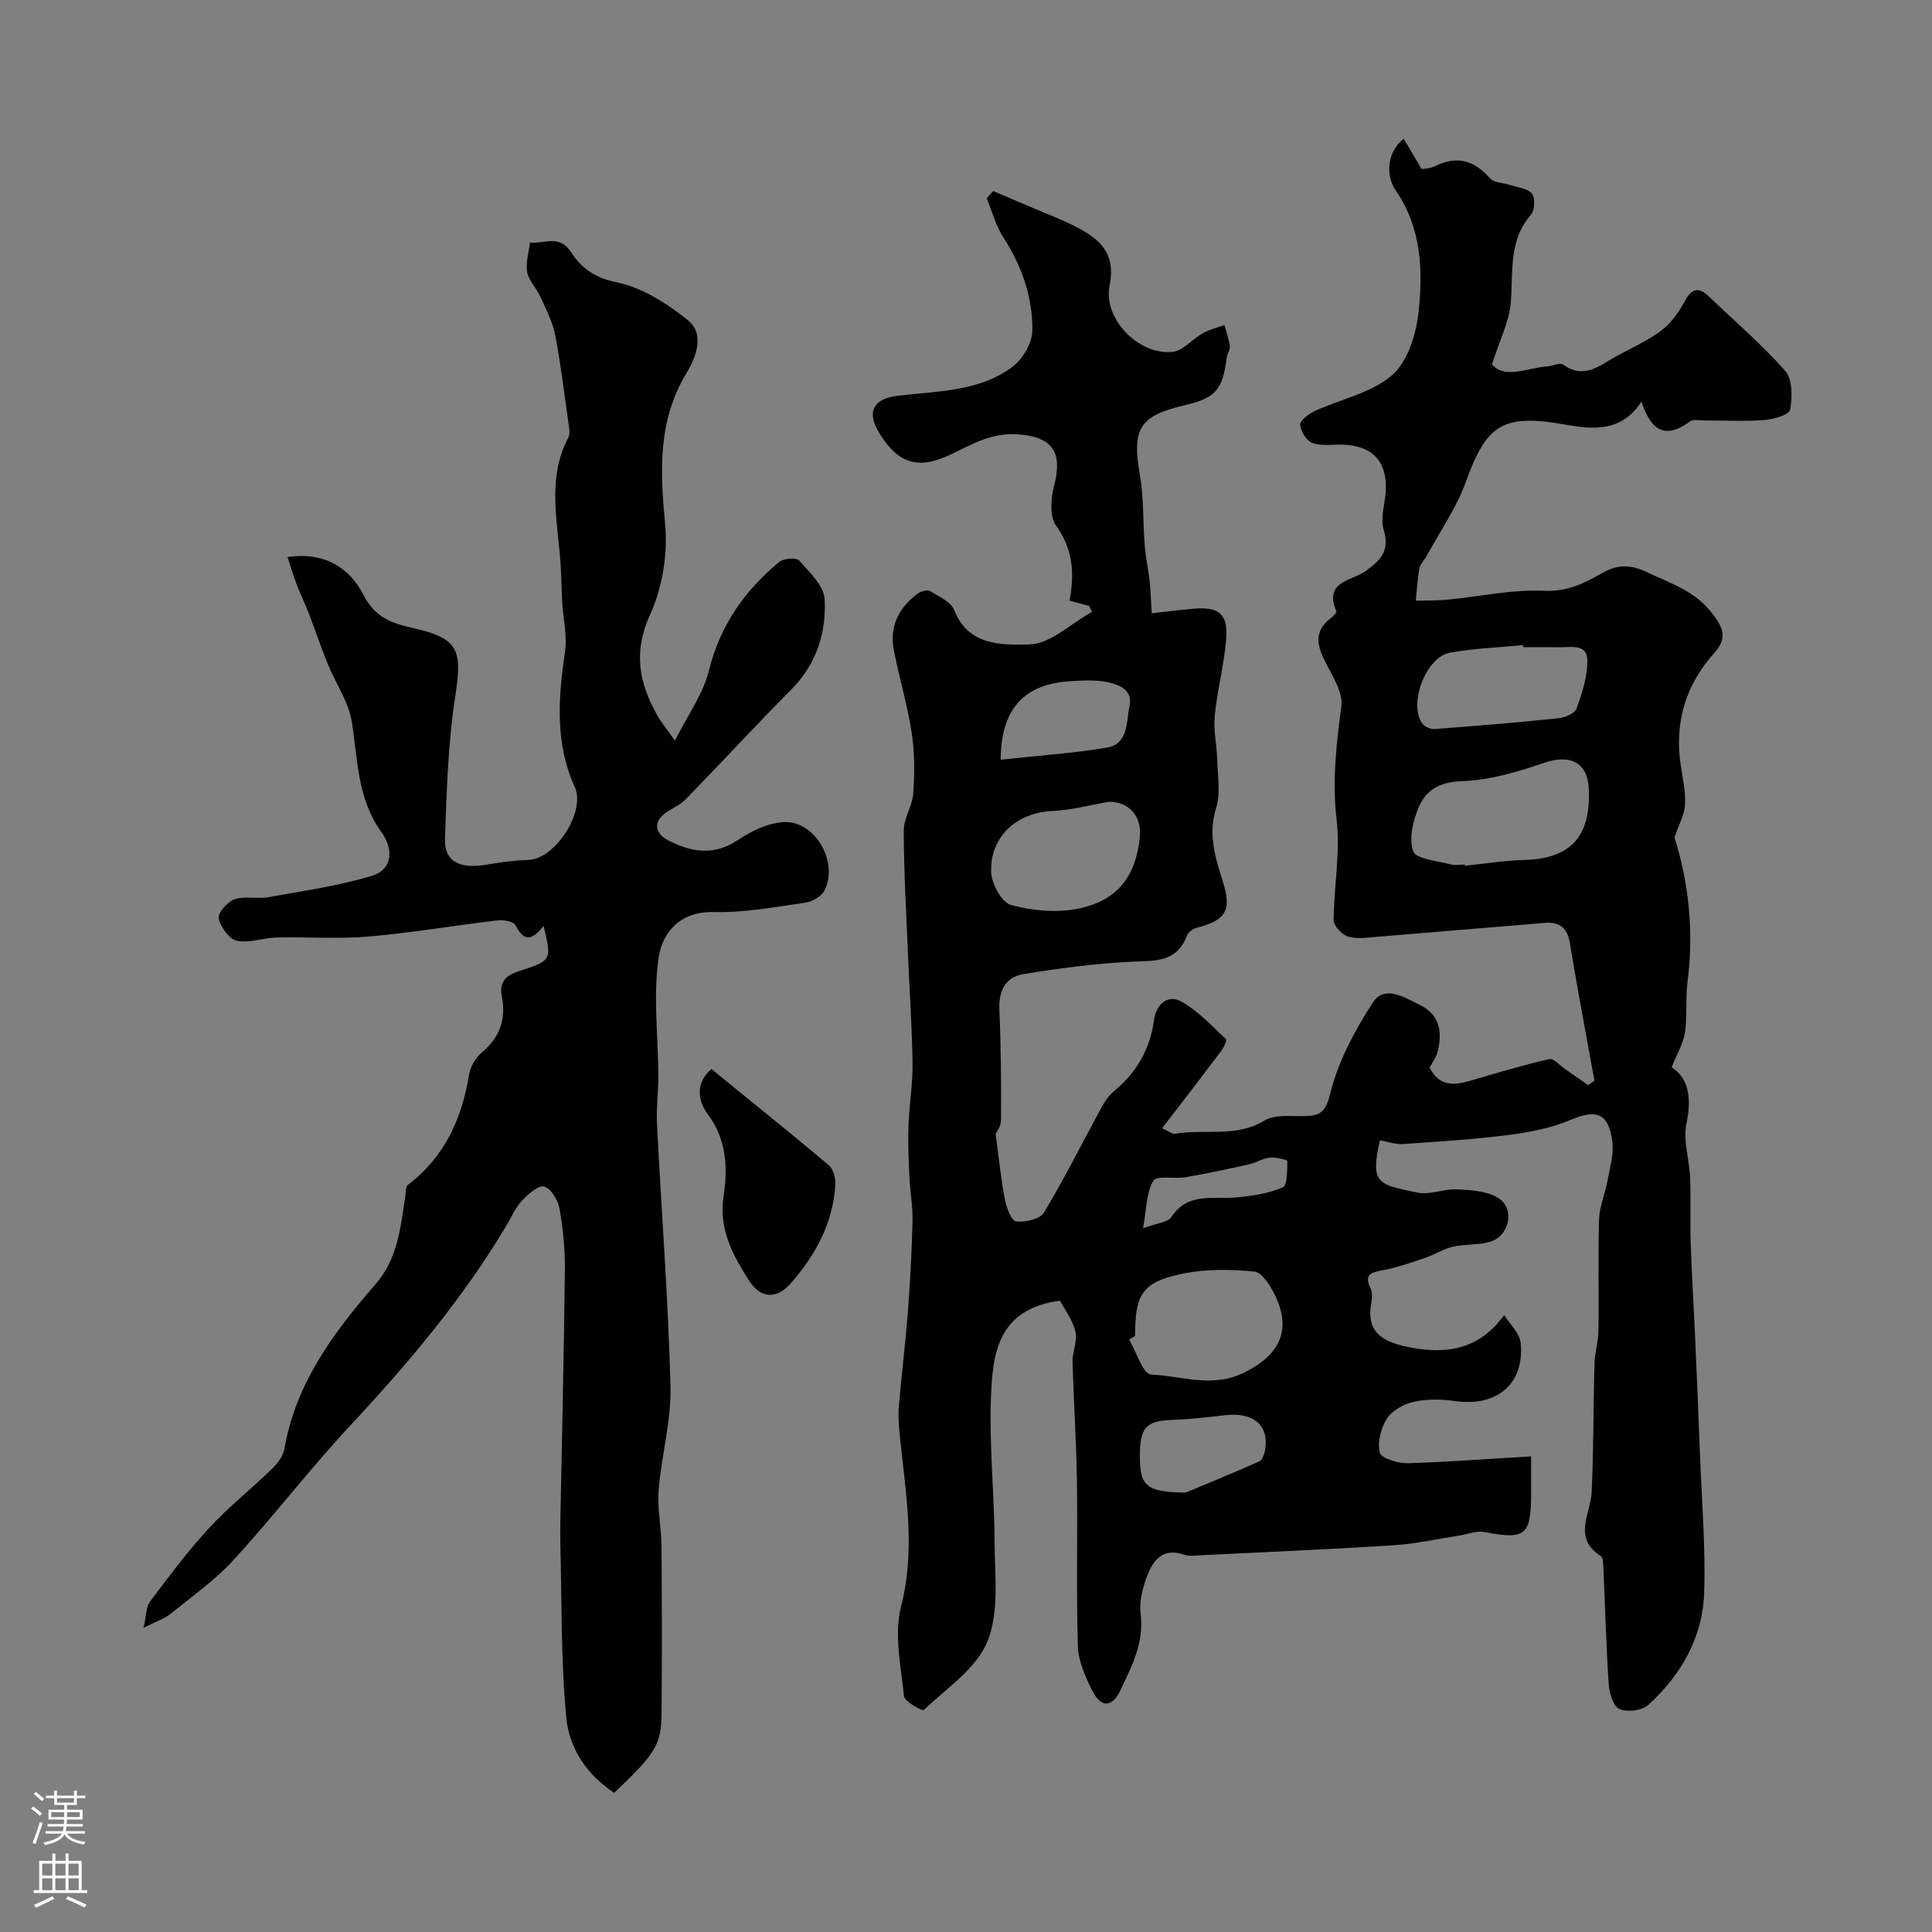 <svg enable-background="new 0 0 400 400" viewBox="0 0 400 400" xmlns="http://www.w3.org/2000/svg"><rect x="0" y="0" width="400" height="400" fill="#808080" stroke="none"/><g fill="#010000"><path d="m317 301.53c0 3.38.01 5.68 0 7.98-.04 8.44-1.24 9.3-9.68 7.68-1.64-.31-3.49.47-5.25.74-4.5.69-8.98 1.71-13.5 2-13.18.84-26.37 1.4-39.56 2.05-1.33.07-2.78.29-3.97-.12-4.16-1.44-6.22 1.05-7.44 4.18-.99 2.53-1.78 5.48-1.45 8.09.75 5.96-1.8 10.83-4.17 15.8-1.74 3.65-4.04 3.72-5.87.04-1.43-2.86-2.85-6.08-2.95-9.18-.35-11.52-.03-23.06-.2-34.58-.12-8.1-.68-16.19-.9-24.29-.05-2.08 1.07-4.33.59-6.24-.62-2.48-2.29-4.69-3.18-6.38-13.02 1.7-13.97 11.13-14.31 20.13-.37 9.91.72 19.86.76 29.79.03 6.93.99 14.52-1.47 20.6-2.27 5.63-8.47 9.71-13.2 14.22-.27.26-3.96-1.72-4.08-2.86-.65-6.2-2.1-12.83-.61-18.62 3.06-11.86.95-23.3-.22-34.91-.21-2.13-.42-4.31-.25-6.43.54-6.53 1.37-13.03 1.87-19.56.48-6.26.82-12.53.97-18.8.07-3.11-.51-6.22-.65-9.34-.16-3.48-.31-6.97-.19-10.45.15-4.29.89-8.56.84-12.84-.09-7.46-.62-14.91-.93-22.37-.36-8.63-.86-17.26-.89-25.89-.01-2.57 1.8-5.11 1.97-7.71.28-4.15.31-8.41-.32-12.51-.88-5.76-2.58-11.39-3.7-17.12-.97-4.96 1.06-8.88 5.02-11.79.64-.47 1.97-.78 2.54-.43 1.81 1.1 4.28 2.2 4.94 3.9 2.93 7.51 10.07 7.23 15.51 7.12 4.38-.09 8.67-4.34 13-6.74-.19-.41-.37-.83-.56-1.24-1.29-.35-2.59-.69-4.07-1.09 1.07-5.71.69-10.72-2.82-15.58-1.37-1.89-1.04-5.64-.37-8.25 1.83-7.06-.45-10.14-7.67-10.61-5.16-.33-9.17 1.95-13.45 4.04-7.01 3.42-11.22 2.11-15.18-4.47-2.6-4.33-1.01-6.95 3.84-7.54 8.18-1.01 16.86-.79 23.83-6.01 2.13-1.6 4.1-4.95 4.12-7.52.06-6.86-2.14-13.3-5.97-19.19-1.59-2.45-2.35-5.43-3.49-8.17.45-.5.89-1 1.34-1.51 2.67 1.14 5.35 2.26 8.02 3.41 3.14 1.35 6.37 2.54 9.39 4.13 4.73 2.5 8.04 5.37 6.7 12.01-1.41 6.97 6.11 14.49 13.05 13.75 2.18-.23 4.07-2.64 6.21-3.84 1.39-.78 3.01-1.17 4.52-1.73.39 1.46.91 2.9 1.11 4.39.1.73-.53 1.53-.63 2.33-.86 6.74-2.32 8.42-8.74 9.91-9.37 2.18-10.91 4.88-9.27 14.29.85 4.86.63 9.9 1.03 14.85.19 2.42.74 4.82 1.01 7.24.22 1.99.26 4.01.43 6.68 2.73-.3 5.7-.68 8.69-.94 5.16-.45 7.1 1.02 6.73 6.14-.39 5.35-1.84 10.62-2.37 15.97-.3 3 .43 6.09.51 9.14.09 3.34.74 6.93-.22 9.98-1.73 5.5-.16 10.33 1.41 15.33 1.85 5.85.63 7.92-5.36 9.48-.79.2-1.8.87-2.06 1.57-2.19 5.86-6.99 5.23-11.9 5.49-7.36.39-14.71 1.36-21.98 2.55-3.66.6-5.16 3.37-4.99 7.28.33 7.63.38 15.27.34 22.91-.01 1.36-1.05 2.72-1.12 2.89.69 5.1 1.11 9.38 1.92 13.58.32 1.68 1.35 4.42 2.31 4.54 1.88.22 4.95-.45 5.77-1.81 4.26-7.07 7.94-14.49 11.9-21.75.69-1.27 1.56-2.55 2.66-3.45 4.65-3.84 7.44-8.72 8.23-14.64.46-3.43 2.91-5.28 5.4-3.99 3.58 1.86 6.47 5.1 9.51 7.91.24.22-.49 1.77-1.04 2.51-3.78 5.02-7.62 10-12.19 15.95 1.43.62 2.12 1.22 2.68 1.12 6.14-1.05 12.62.86 18.56-2.75 2.12-1.29 5.41-.85 8.16-.9 3.28-.06 4.44-.73 5.42-4.7 1.62-6.59 5.03-12.96 8.75-18.73 2.46-3.82 6.49-1.21 9.75.38 4.24 2.07 4.69 5.64 3.75 9.64-.29 1.22-1.13 2.31-1.68 3.37 2.13 4.17 5.38 3.62 8.87 2.59 5.26-1.56 10.53-3.13 15.87-4.35.9-.21 2.21 1.3 3.3 2.05 1.61 1.1 3.19 2.23 4.78 3.34.44-.31.87-.62 1.31-.93-.37-1.99-.76-3.99-1.11-5.98-1.35-7.52-2.77-15.04-4-22.58-.5-3.06-2.16-4.35-5.08-4.11-11.63.94-23.26 1.95-34.9 2.89-1.99.16-4.13.51-5.95-.06-1.26-.4-2.96-2.21-2.96-3.39.04-6.95 1.41-14.01.61-20.82-.94-8-.06-15.6.98-23.42.38-2.84-1.75-6.18-3.23-9.04-1.77-3.44-2.56-6.44.97-9.19.51-.4 1.35-1.2 1.23-1.47-2.71-6.24 3.31-6.33 6.1-8.36 3.09-2.25 4.99-4.17 3.7-8.51-.77-2.61.42-5.75.45-8.65.05-5.76-2.86-8.68-8.73-8.98-2.16-.11-4.48.34-6.43-.33-1.22-.42-2.47-2.4-2.59-3.78-.07-.87 1.75-2.27 2.99-2.84 5.38-2.48 11.71-3.73 16.01-7.41 3.25-2.78 5-8.44 5.51-13.03.95-8.65.63-17.42-4.66-25.15-2.36-3.45-1.69-8.27 1.59-10.79 1.16 1.94 2.27 3.81 3.73 6.27.35-.07 1.71-.09 2.81-.63 4.55-2.24 8.12-1.15 11.37 2.58.79.9 2.63.86 3.97 1.3 1.61.53 3.68.69 4.64 1.8.73.84.64 3.45-.14 4.35-4.74 5.42-3.68 11.9-4.21 18.24-.33 3.96-2.3 7.78-3.89 12.78 2.69 3.15 7.27.72 11.53.41 1.08-.08 2.54-.83 3.18-.37 4.4 3.2 7.64.13 11.12-1.76 3.09-1.69 6.36-3.13 9.16-5.22 1.96-1.47 3.58-3.65 4.75-5.84 1.46-2.72 2.79-3.56 5.23-1.22 5.3 5.1 10.94 9.9 15.77 15.4 1.51 1.72 1.45 5.41.99 8-.19 1.03-3.39 1.99-5.28 2.13-4.14.32-8.32.09-12.49.1-1 0-2.29-.32-2.94.17-5.47 4.09-8.3 1.41-10.07-4.1-4.06 6.35-10.02 5.81-15.73 4.79-12.86-2.29-16.32-.17-20.62 11.81-1.94 5.41-5.37 10.29-8.14 15.4-.46.85-1.31 1.61-1.47 2.5-.41 2.22-.53 4.49-.77 6.74 2.17-.06 4.35 0 6.51-.21 6.69-.64 13.4-2.16 20.03-1.84 4.87.23 8.44-1.61 12.16-3.73 3.2-1.83 5.96-1.68 9.26-.09 4.7 2.26 9.65 3.76 13.14 8.16 2.31 2.91 3.68 5.23.76 8.47-5.95 6.6-8.32 14.34-7.02 23.18.4 2.75 1.05 5.54.91 8.27-.11 2.1-1.29 4.15-2.19 6.81 2.92 9.2 4.07 19.42 2.7 29.95-.45 3.43-.02 6.99-.52 10.41-.33 2.23-1.61 4.32-2.77 7.24 3.48 2.17 4.21 6.25 3.08 11.6-.75 3.53.6 7.47.75 11.24.18 4.52-.03 9.06.12 13.58.22 6.6.64 13.19.93 19.79.35 7.96.69 15.93.99 23.89.36 9.6 1.19 19.22.86 28.8-.32 9.17-4.79 16.92-11.52 23.07-1.3 1.19-4.36 1.59-5.99.9-1.27-.53-2.12-3.29-2.24-5.12-.54-8.07-.75-16.17-1.11-24.26-.04-.79-.05-2-.52-2.3-5.9-3.76-2.12-8.7-1.9-13.31.41-8.83.33-17.69.58-26.53.06-2.27.79-4.52.82-6.79.11-7.7-.11-15.4.13-23.09.09-2.69 1.26-5.33 1.75-8.02.49-2.71 1.36-5.56.99-8.19-.82-5.87-3.36-6.62-8.61-4.4-3.96 1.68-8.38 2.56-12.68 3.11-7.32.94-14.7 1.4-22.07 1.9-1.56.11-3.16-.49-4.74-.77-2.17 9.22-.13 9.15 7.74 10.82 2.59.55 5.52-.8 8.26-.67 2.85.14 6.07.34 8.41 1.73 3.59 2.12 2.47 7.92-1.6 9.12-2.46.73-5.2.45-7.72 1.03-1.99.46-3.81 1.65-5.77 2.32-2.87.97-5.76 1.97-8.72 2.55-2.3.45-3.99.71-2.58 3.66.4.83.39 2 .21 2.95-1.14 5.89 1.88 8.05 7.2 9.2 8.92 1.93 15.42.19 20.29-6.54 1.23 1.99 3.21 3.79 3.4 5.76.84 8.49-4.87 13.27-13.5 12.06-2.79-.39-5.79-.47-8.51.12-2.08.45-4.53 1.76-5.64 3.46-1.28 1.96-2.05 4.96-1.5 7.11.31 1.19 3.8 2.22 5.83 2.17 8.27-.25 16.5-.89 25.49-1.41zm-13.73-122.53c.01.08.02.17.03.25 4.08-.42 8.16-1.1 12.25-1.2 10.49-.26 13.78-5.76 13.4-14.67-.24-5.61-3.9-7.26-9.22-5.45-5.48 1.86-11.26 3.61-16.96 3.79-4.51.14-7.41 1.72-8.95 5.21-1.25 2.84-2.18 6.65-1.23 9.32.58 1.62 4.97 1.95 7.69 2.7.93.27 1.99.05 2.99.05zm-68.27 97.61c-.41.24-.82.49-1.23.73 1.5 2.54 2.91 7.18 4.51 7.24 6.35.26 12.64 2.88 19.29-.39 7.21-3.55 10-8.67 6.39-16.06-.94-1.92-2.65-4.7-4.23-4.86-4.88-.49-9.99-.55-14.78.41-8.43 1.72-9.95 4.18-9.95 12.93zm-5.37-110.61c-4.07.69-7.89 1.75-11.75 1.91-7.33.31-12.97 5.29-12.67 12.71.1 2.4 2.21 6.24 4.12 6.75 4.4 1.19 9.43 1.66 13.88.76 8.21-1.66 11.99-6.74 12.78-14.89.42-4.29-2.29-7.27-6.36-7.24zm85.73-32c-.01-.14-.03-.29-.04-.43-5.05.49-10.17.66-15.15 1.57-4.99.92-8.62 10.69-5.69 14.67.49.66 1.71 1.19 2.55 1.13 8.55-.64 17.09-1.35 25.61-2.23 1.36-.14 3.41-.99 3.77-2 1.15-3.23 2.29-6.7 2.23-10.05-.06-3.46-3.45-2.61-5.8-2.65-2.49-.04-4.98-.01-7.48-.01zm-108.18 23.28c7.61-.82 14.81-1.31 21.89-2.47 4.64-.76 4.1-5.44 4.79-8.7.71-3.31-2.27-4.44-4.8-4.92-2.42-.45-4.98-.31-7.47-.16-8.4.52-14.37 4.59-14.41 16.25zm38.32 151.74c3.73-1.56 9.53-3.92 15.25-6.47.65-.29 1.06-1.6 1.2-2.5.8-4.98-2.49-7.71-8.26-7.05-3.58.41-7.18.83-10.78.96-5.68.22-6.92 1.48-6.91 7.64.01 6.03 1.29 7.35 9.5 7.42zm-8.84-54.72c3-1.12 5.15-1.23 5.84-2.3 3.38-5.16 8.47-3.69 13.2-4.07 3.36-.27 6.82-.81 9.88-2.09.97-.4.92-3.57.94-5.48 0-.24-2.42-.82-3.66-.69-1.42.14-2.73 1.05-4.15 1.37-4.4.98-8.8 1.92-13.24 2.69-2.28.4-5.99-.43-6.68.73-1.47 2.43-1.39 5.81-2.13 9.84z"/><path d="m112.55 191.71c-2 2.43-3.82 3.87-5.82-.15-.39-.78-2.46-1.15-3.68-1.01-8.92 1.05-17.8 2.58-26.74 3.35-6.31.54-12.7.05-19.05.2-2.76.07-5.66 1.22-8.22.67-1.6-.35-3.39-2.84-3.76-4.64-.23-1.1 1.82-3.44 3.28-3.94 2.13-.73 4.7-.03 7-.44 7.16-1.28 14.43-2.32 21.37-4.4 4.64-1.39 4.42-5.78 2.03-9.08-5.03-6.95-4.86-15-6.13-22.87-.67-4.13-3.34-7.91-4.96-11.91-1.39-3.4-2.55-6.88-3.87-10.31-.82-2.12-1.8-4.17-2.61-6.28-.66-1.71-1.17-3.47-1.86-5.57 7.8-1.15 12.94 2.39 15.7 7.8 2.42 4.75 5.89 5.91 10.24 6.89 9.47 2.13 10.27 4.47 8.79 14.09-1.5 9.73-1.78 19.67-2.13 29.54-.17 4.77 3.07 6.36 8.86 5.33 2.77-.49 5.6-.84 8.41-.94 5.57-.19 11.92-10.03 9.61-15.08-4.16-9.1-3.42-18.49-2.03-28.03.48-3.31-.38-6.81-.58-10.23-.15-2.65-.16-5.32-.34-7.97-.58-8.78-2.87-17.64 1.61-26.15.46-.87.13-2.23-.03-3.33-.84-5.97-1.55-11.98-2.7-17.89-.54-2.74-1.89-5.35-3.06-7.94-.79-1.76-2.4-3.28-2.73-5.07-.36-1.95.34-4.09.57-6.14 2.86.35 6.04-1.76 8.46 1.93 2.11 3.22 4.8 5.36 9.36 6.27 5.31 1.07 10.55 4.39 14.89 7.89 3.57 2.88 1.64 7.73-.29 10.93-6.02 9.97-5.45 20.39-4.43 31.39.57 6.11-.57 13.05-3.12 18.63-3.53 7.72-2.28 14.14 1.47 20.83.77 1.38 1.81 2.62 3.68 5.27 2.69-5.38 5.85-9.7 7.03-14.5 2.3-9.36 7.4-16.56 14.57-22.51.91-.75 3.54-.95 4.12-.29 2.13 2.41 5.12 5.21 5.27 8 .37 6.9-1.67 13.4-6.84 18.64-7.4 7.48-14.55 15.2-21.87 22.75-1 1.03-2.39 1.7-3.65 2.47-3.06 1.88-3.17 4.48.08 6.13 4.71 2.39 9.4 3.21 14.36-.14 2.75-1.86 6.19-3.49 9.41-3.69 6.46-.4 11.48 8.22 8.49 14.14-.62 1.22-2.5 2.33-3.94 2.53-6.31.9-12.7 2.11-19.02 1.95-6.58-.17-10.55 3.84-11.38 9.42-1.18 7.98-.1 16.29-.07 24.47.01 3.32-.44 6.66-.28 9.97.92 18.12 2.33 36.22 2.8 54.35.18 7.11-1.88 14.26-2.45 21.43-.31 3.87.56 7.82.59 11.74.09 11.5.11 23 .01 34.49-.06 6.56-1.22 8.34-9.8 16.48-5.63-3.64-9.33-9.24-9.92-15.49-1.16-12.22-.92-24.58-1.25-36.88-.03-1.17-.01-2.33.01-3.5.33-17.43.75-34.86.94-52.3.05-4.27-.37-8.59-1.11-12.79-.31-1.74-1.78-4.18-3.18-4.56-1.22-.32-3.33 1.6-4.61 2.95-1.31 1.39-2.1 3.28-3.1 4.96-9.03 15.17-20.29 28.56-32.31 41.44-8.41 9.01-15.93 18.85-24.26 27.94-3.85 4.21-8.64 7.58-13.11 11.2-1.21.98-2.79 1.48-5.55 2.88.61-2.67.53-4.36 1.31-5.4 3.9-5.17 7.77-10.4 12.15-15.15 4.07-4.42 8.83-8.19 13.15-12.39 1.13-1.1 2.29-2.62 2.55-4.11 2.34-13.58 10.19-24.11 18.87-34.1 4.63-5.33 5.16-11.74 6.16-18.13.13-.83.02-2.04.52-2.42 7.63-5.78 11.19-13.7 12.7-22.89.27-1.64 1.36-3.49 2.64-4.55 3.74-3.09 5.04-7.01 4.14-11.5-.67-3.31 1.12-4.54 3.52-5.32 6.81-2.23 6.83-2.16 5.12-9.36z"/><path d="m147.3 221.34c8.12 6.61 16.29 13.16 24.3 19.91.94.79 1.43 2.7 1.35 4.04-.49 7.99-4.15 14.68-9.35 20.53-2.88 3.24-6.19 2.98-8.51-.67-3.37-5.3-6.32-10.58-5.27-17.54.86-5.76.66-11.68-3.32-16.98-1.99-2.64-2.61-6.46.8-9.29z"/></g><path d="m6.44 374.46.42-.45c.65.47 1.27.95 1.85 1.44l-.45.49c-.65-.56-1.25-1.06-1.82-1.48m.93 7.33-.63-.26c.55-1.36 1.05-2.8 1.52-4.33.19.1.38.19.59.27-.46 1.29-.95 2.73-1.48 4.32m-.38-10.38.44-.42c.43.34 1.01.82 1.74 1.44l-.49.49c-.53-.51-1.09-1.01-1.69-1.51m2.5.35h1.72v-1.04h.59v1.04h3.52v-1.04h.59v1.04h1.75v.53h-1.75v1.42h-2.03v.97h3.22v2.03h-3.24c0 .35-.01.66-.03.93h3.32v.53h-3.37c-.03.27-.08.58-.15.94h3.96v.53h-3.71c.67.92 1.93 1.48 3.79 1.68-.13.24-.23.44-.29.59-2.13-.38-3.48-1.08-4.04-2.12-.43.97-1.77 1.72-4.03 2.23-.09-.19-.2-.37-.33-.55 2.1-.42 3.37-1.03 3.81-1.83h-3.36v-.53h3.58c.08-.29.13-.61.16-.94h-3.33v-.53h3.39c.02-.27.04-.58.04-.93h-3.23v-2.03h3.25v-.97h-2.07v-1.42h-1.73zm1.12 3.44v1h2.65c.01-.3.02-.44.01-.4v-.25-.35zm1.19-2h3.52v-.91h-3.52zm4.71 2h-2.63v.59c0 .15-.01.28-.01.4h2.64z" fill="#fbfafc"/><path d="m13.56 383.74h.63v1.52h2.72v6.07h1.13v.6h-11.06v-.6h1.13v-6.07h2.73v-1.52h.63v1.52h2.1v-1.52zm-2.69 8.83.38.56c-1.24.63-2.53 1.25-3.85 1.85-.1-.21-.21-.42-.34-.63 1.36-.55 2.63-1.15 3.81-1.78m-2.13-4.27h2.1v-2.45h-2.1zm0 3.04h2.1v-2.46h-2.1zm2.72-3.04h2.1v-2.45h-2.1zm0 3.04h2.1v-2.46h-2.1zm6.07 3.6c-1.41-.71-2.7-1.3-3.86-1.78l.35-.56c1.45.62 2.75 1.19 3.88 1.72zm-1.25-9.09h-2.1v2.45h2.1zm-2.09 5.49h2.1v-2.45h-2.1z" fill="#fbfafc"/></svg>